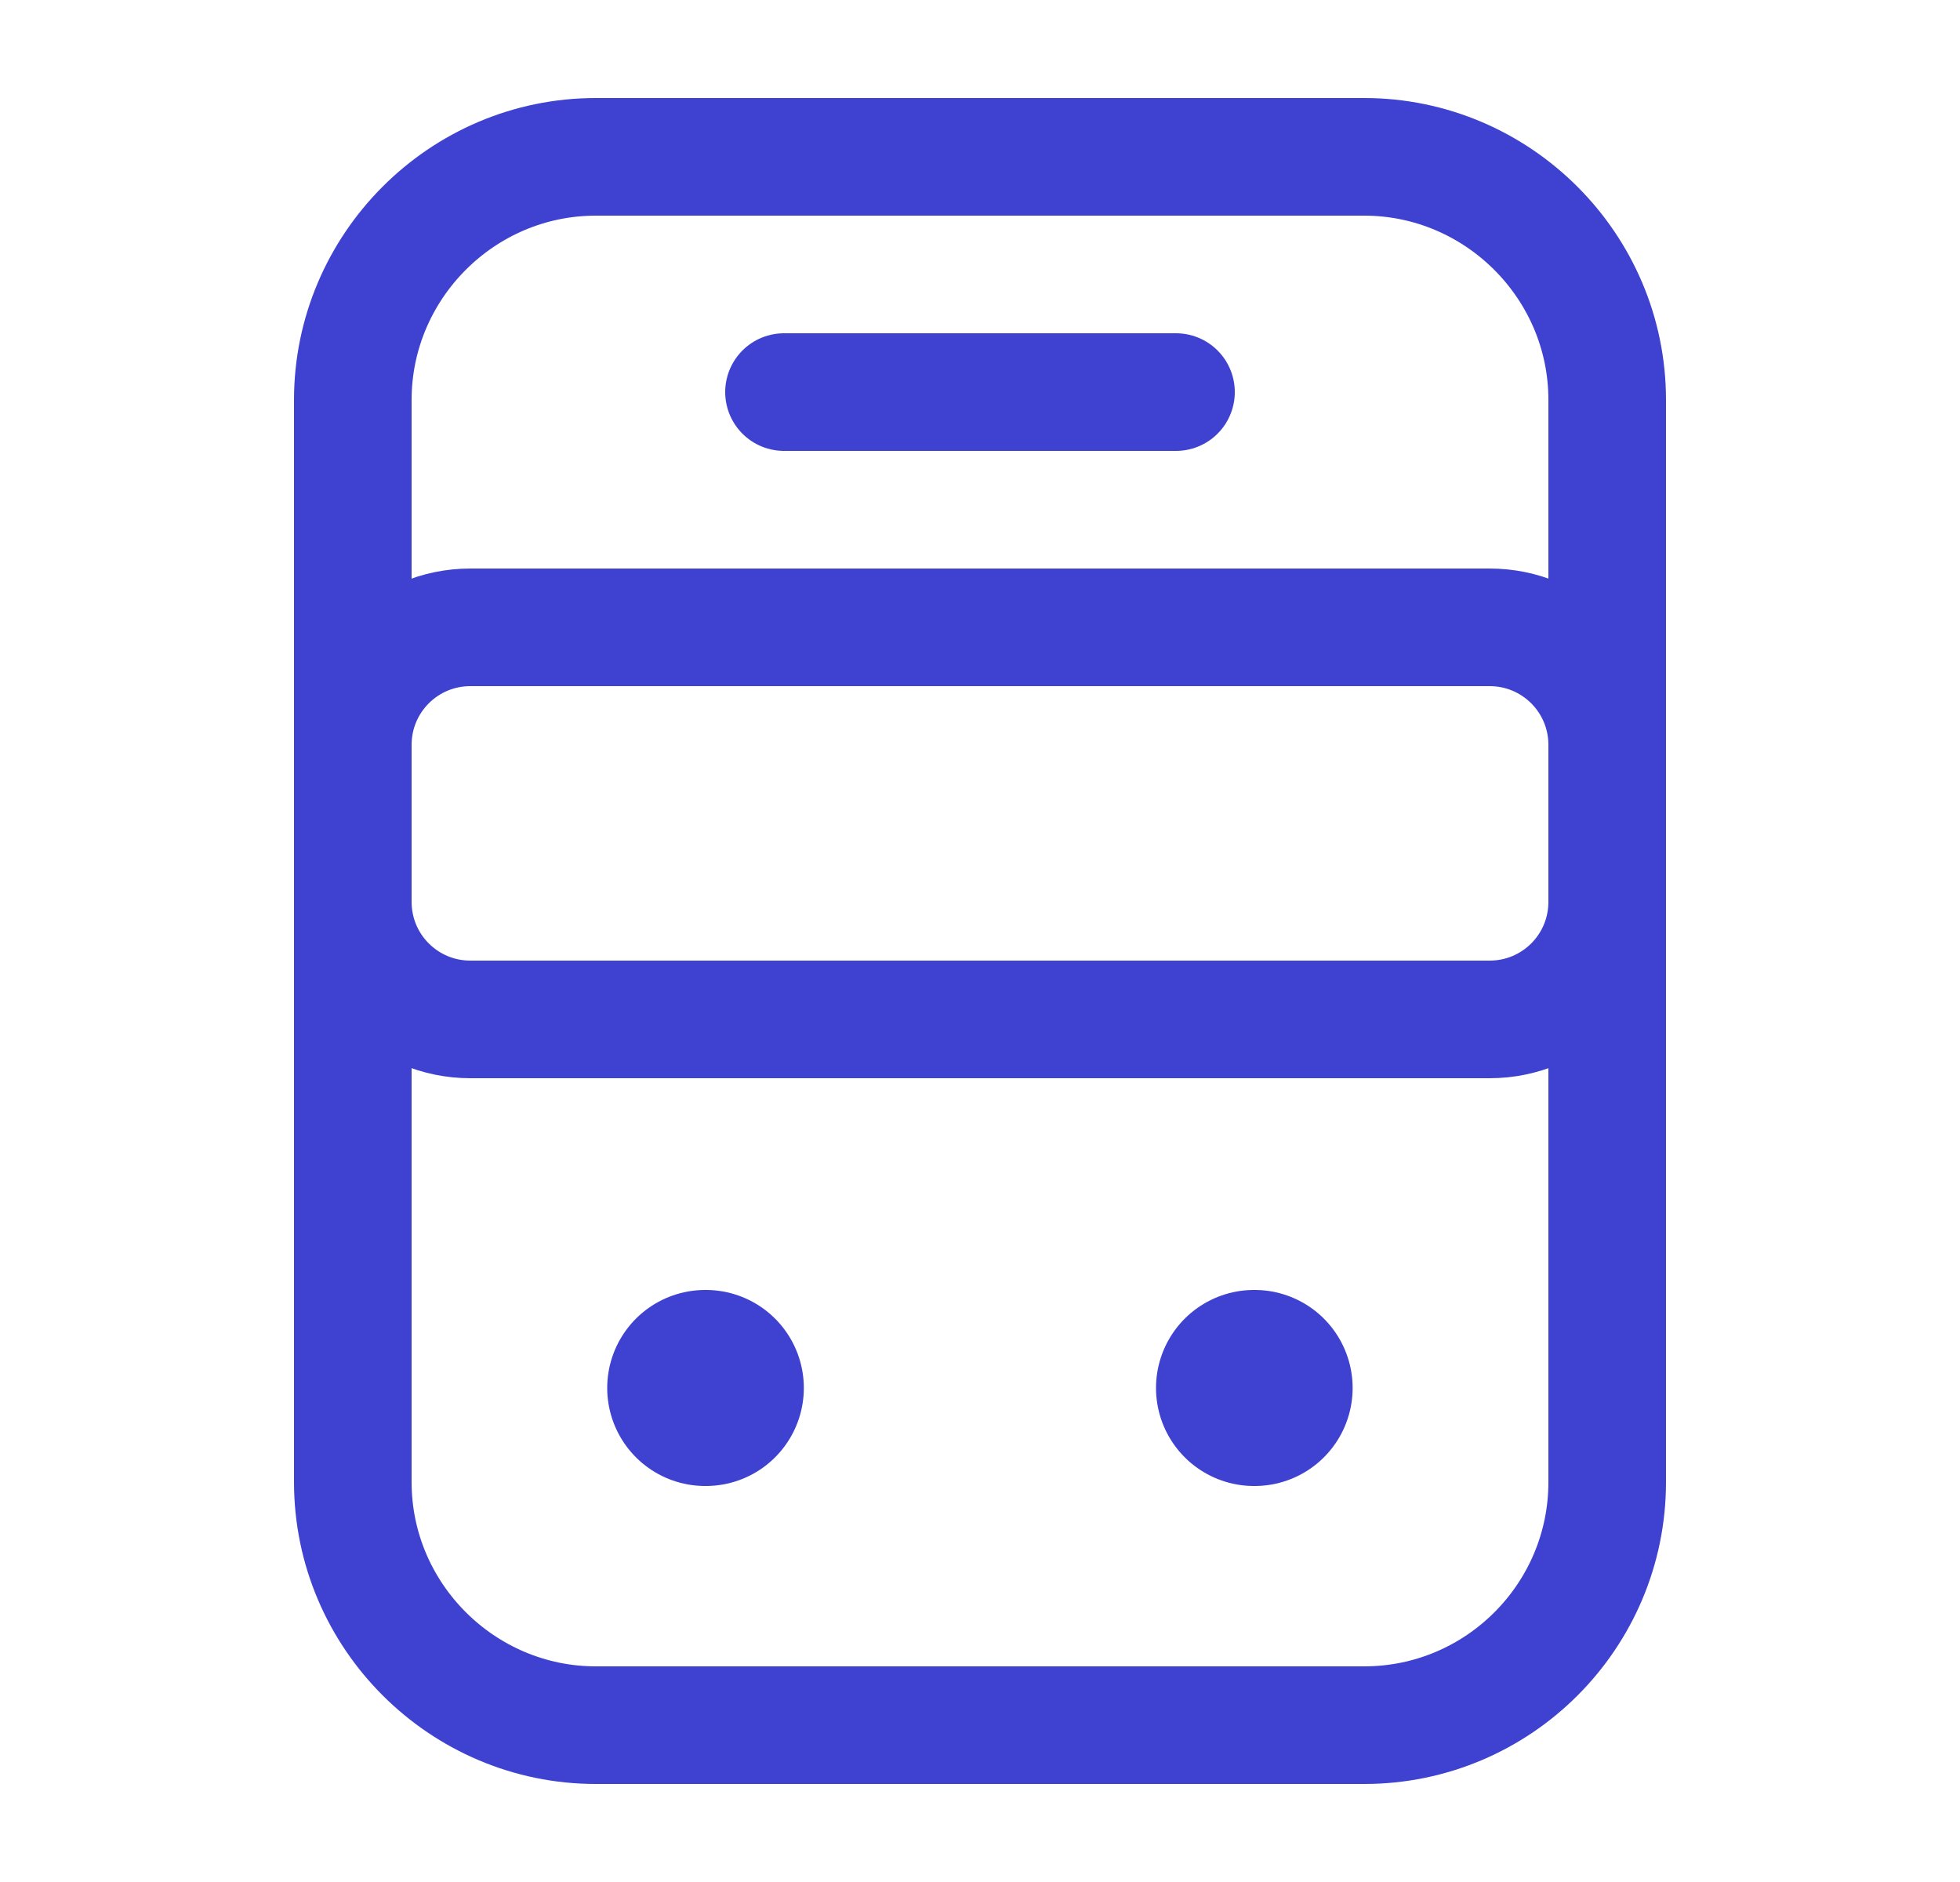 <svg width="25" height="24" viewBox="0 0 25 24" fill="none" xmlns="http://www.w3.org/2000/svg">
<path d="M17.4 22H7.6C5.9 22 4.5 20.61 4.5 18.9V5.1C4.5 3.4 5.89 2 7.6 2H17.4C19.1 2 20.5 3.39 20.5 5.1V18.9C20.5 20.61 19.11 22 17.4 22Z" stroke="#3F41D1" stroke-width="1.5" stroke-linecap="round" stroke-linejoin="round"/>
<path d="M19 13H6C5.17 13 4.5 12.33 4.5 11.5V9.5C4.5 8.67 5.17 8 6 8H19C19.83 8 20.5 8.67 20.5 9.5V11.5C20.5 12.33 19.83 13 19 13Z" stroke="#3F41D1" stroke-width="1.5" stroke-linecap="round" stroke-linejoin="round"/>
<path d="M8.995 17.7H9.003" stroke="#3F41D1" stroke-width="2.5" stroke-linecap="round" stroke-linejoin="round"/>
<path d="M15.995 17.7H16.003" stroke="#3F41D1" stroke-width="2.5" stroke-linecap="round" stroke-linejoin="round"/>
<path d="M10 5H15" stroke="#3F41D1" stroke-width="1.5" stroke-linecap="round" stroke-linejoin="round"/>
</svg>
